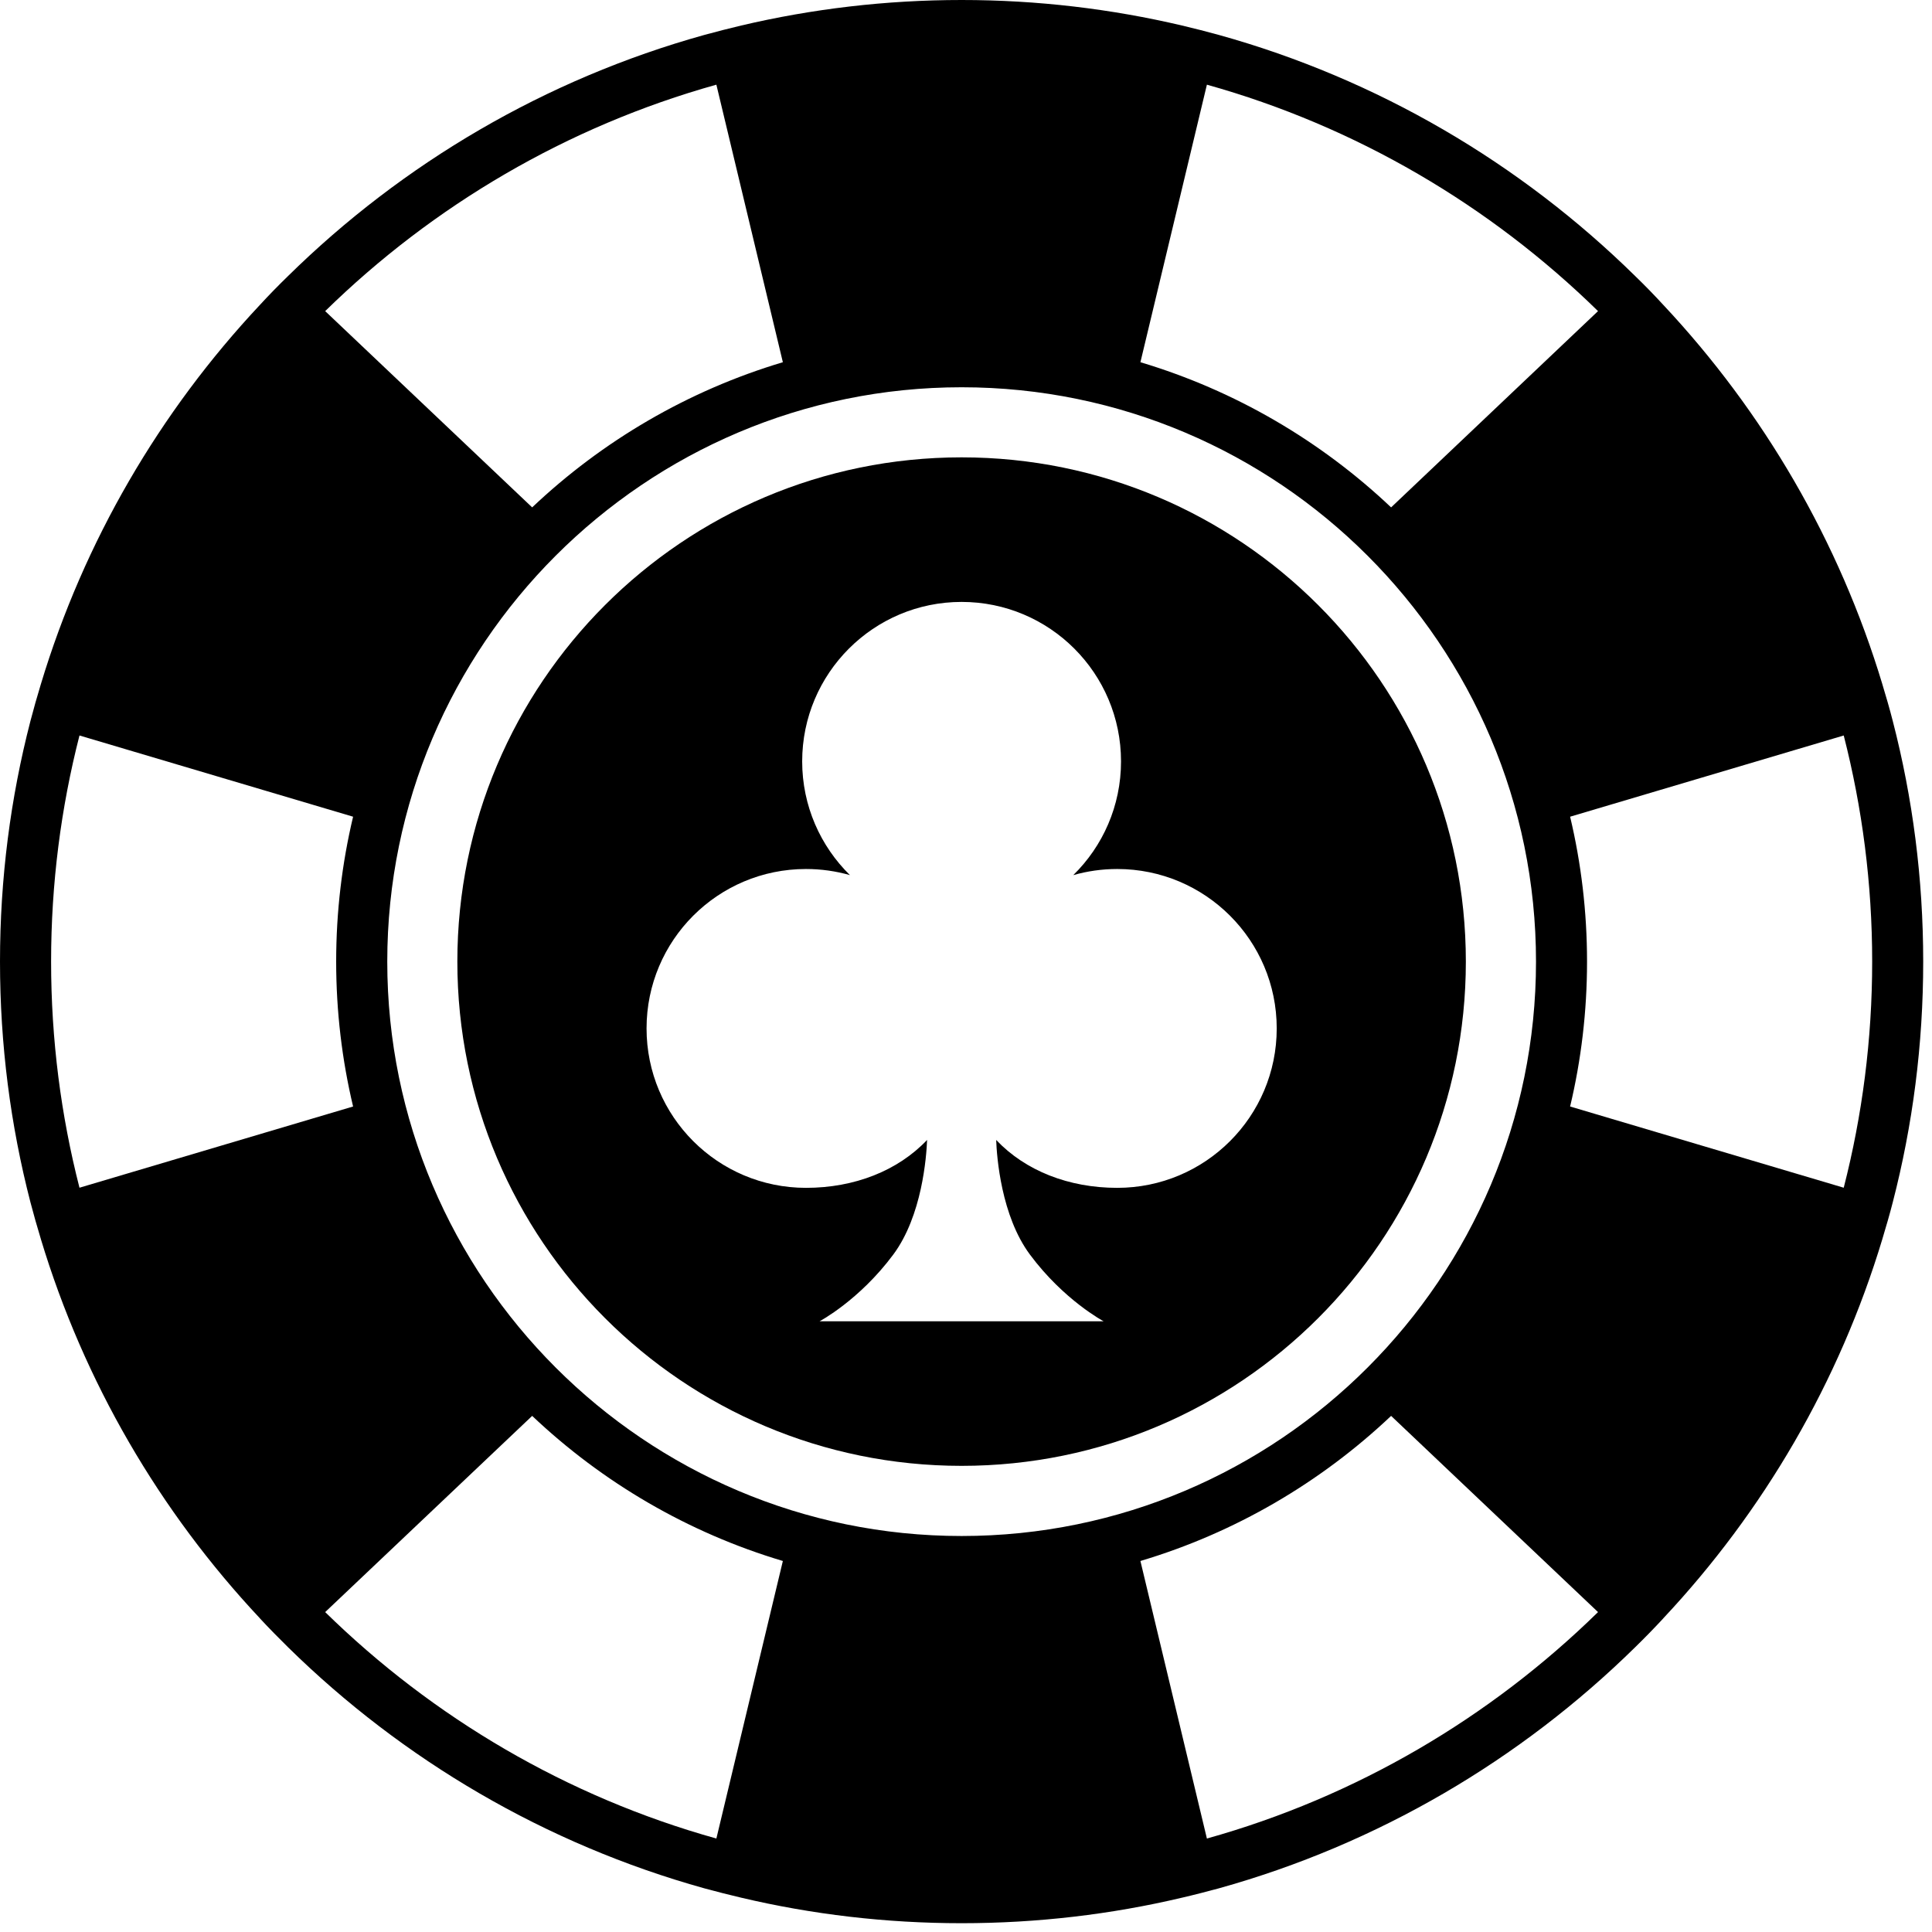 <?xml version="1.0" encoding="UTF-8"?>
<svg width="29px" height="29px" viewBox="0 0 29 29" version="1.1" xmlns="http://www.w3.org/2000/svg" xmlns:xlink="http://www.w3.org/1999/xlink">
    <title>shutterstock_1933618019</title>
    <defs>
        <filter id="filter-1">
            <feColorMatrix in="SourceGraphic" type="matrix" values="0 0 0 0 1 0 0 0 0 1 0 0 0 0 1 0 0 0 1 0"></feColorMatrix>
        </filter>
    </defs>
    <g id="Web" stroke="none" stroke-width="1" fill="none" fill-rule="evenodd">
        <g id="shutterstock_1933618019" transform="translate(-525, -102)" filter="url(#filter-1)">
            <g transform="translate(525, 102)">
                <path d="M14.434,6.865 C18.614,6.865 22.003,10.254 22.003,14.434 C22.003,18.614 18.614,22.003 14.434,22.003 C10.254,22.003 6.865,18.614 6.865,14.434 C6.865,10.254 10.254,6.865 14.434,6.865 Z M14.434,9.035 C13.113,9.035 12.041,10.107 12.041,11.429 C12.041,12.097 12.316,12.702 12.758,13.136 C12.548,13.076 12.327,13.044 12.098,13.044 C10.776,13.044 9.705,14.115 9.705,15.437 C9.705,16.759 10.776,17.83 12.098,17.83 C12.825,17.83 13.477,17.574 13.916,17.111 C13.906,17.365 13.841,18.25 13.408,18.832 C12.899,19.517 12.302,19.833 12.302,19.833 L16.566,19.833 C16.566,19.833 15.969,19.517 15.46,18.832 C15.027,18.25 14.962,17.364 14.953,17.111 C15.391,17.574 16.043,17.83 16.77,17.83 C18.092,17.83 19.164,16.759 19.164,15.437 C19.164,14.115 18.092,13.044 16.77,13.044 C16.541,13.044 16.32,13.076 16.11,13.136 C16.553,12.702 16.827,12.097 16.827,11.429 C16.827,10.107 15.756,9.035 14.434,9.035 Z" id="Combined-Shape" fill="#000000"></path>
                <path d="M27.675,17.828 L23.568,16.609 C23.734,15.911 23.822,15.183 23.822,14.434 C23.822,13.685 23.734,12.957 23.568,12.259 L27.675,11.04 C27.953,12.125 28.102,13.262 28.102,14.434 C28.102,15.606 27.953,16.743 27.675,17.828 Z M18.116,27.597 L17.118,23.431 C18.542,23.006 19.826,22.251 20.881,21.253 L23.987,24.198 C22.368,25.784 20.357,26.971 18.116,27.597 Z M5.813,14.434 C5.813,9.681 9.681,5.813 14.434,5.813 C19.188,5.813 23.056,9.681 23.056,14.434 C23.056,19.188 19.188,23.056 14.434,23.056 C9.681,23.056 5.813,19.188 5.813,14.434 Z M10.753,27.597 C8.511,26.971 6.5,25.784 4.881,24.198 L7.988,21.253 C9.042,22.251 10.326,23.006 11.751,23.431 L10.753,27.597 Z M1.193,17.828 C0.915,16.743 0.767,15.606 0.767,14.434 C0.767,13.262 0.915,12.125 1.193,11.04 L5.3,12.259 C5.134,12.957 5.046,13.685 5.046,14.434 C5.046,15.183 5.134,15.911 5.3,16.609 L1.193,17.828 Z M10.753,1.271 L11.751,5.437 C10.326,5.863 9.042,6.618 7.988,7.616 L4.881,4.67 C6.5,3.085 8.511,1.898 10.753,1.271 Z M18.116,1.271 C20.357,1.898 22.368,3.085 23.987,4.67 L20.881,7.616 C19.826,6.618 18.542,5.863 17.118,5.437 L18.116,1.271 Z M28.411,10.822 C28.364,10.638 28.311,10.456 28.256,10.275 L28.256,10.274 C27.607,8.122 26.47,6.181 24.968,4.578 L24.966,4.576 C24.83,4.428 24.689,4.283 24.544,4.143 C22.824,2.452 20.683,1.188 18.294,0.524 C18.112,0.474 17.928,0.427 17.742,0.383 C16.679,0.133 15.571,0 14.434,0 C13.297,0 12.189,0.133 11.126,0.383 C10.941,0.427 10.757,0.474 10.574,0.524 C8.186,1.188 6.044,2.452 4.324,4.143 C4.18,4.283 4.038,4.428 3.902,4.576 C2.4,6.178 1.261,8.121 0.612,10.274 C0.557,10.455 0.505,10.638 0.457,10.822 C0.158,11.977 0,13.187 0,14.434 C0,15.681 0.158,16.891 0.457,18.047 C0.505,18.231 0.557,18.412 0.612,18.594 L0.612,18.595 C1.261,20.747 2.398,22.688 3.9,24.29 L3.902,24.293 C4.038,24.44 4.18,24.584 4.324,24.726 C6.044,26.416 8.186,27.68 10.574,28.345 C10.757,28.394 10.941,28.442 11.126,28.485 C12.189,28.736 13.297,28.868 14.434,28.868 C15.571,28.868 16.679,28.736 17.742,28.485 C17.928,28.442 18.112,28.394 18.294,28.345 C20.683,27.68 22.824,26.416 24.544,24.726 C24.689,24.584 24.83,24.44 24.966,24.293 L24.968,24.29 C26.47,22.688 27.607,20.747 28.256,18.595 L28.256,18.594 C28.311,18.412 28.364,18.231 28.411,18.047 C28.71,16.891 28.868,15.681 28.868,14.434 C28.868,13.187 28.71,11.977 28.411,10.822 L28.411,10.822 Z" id="Fill-3" fill="#000000"></path>
            </g>
        </g>
    </g>
</svg>